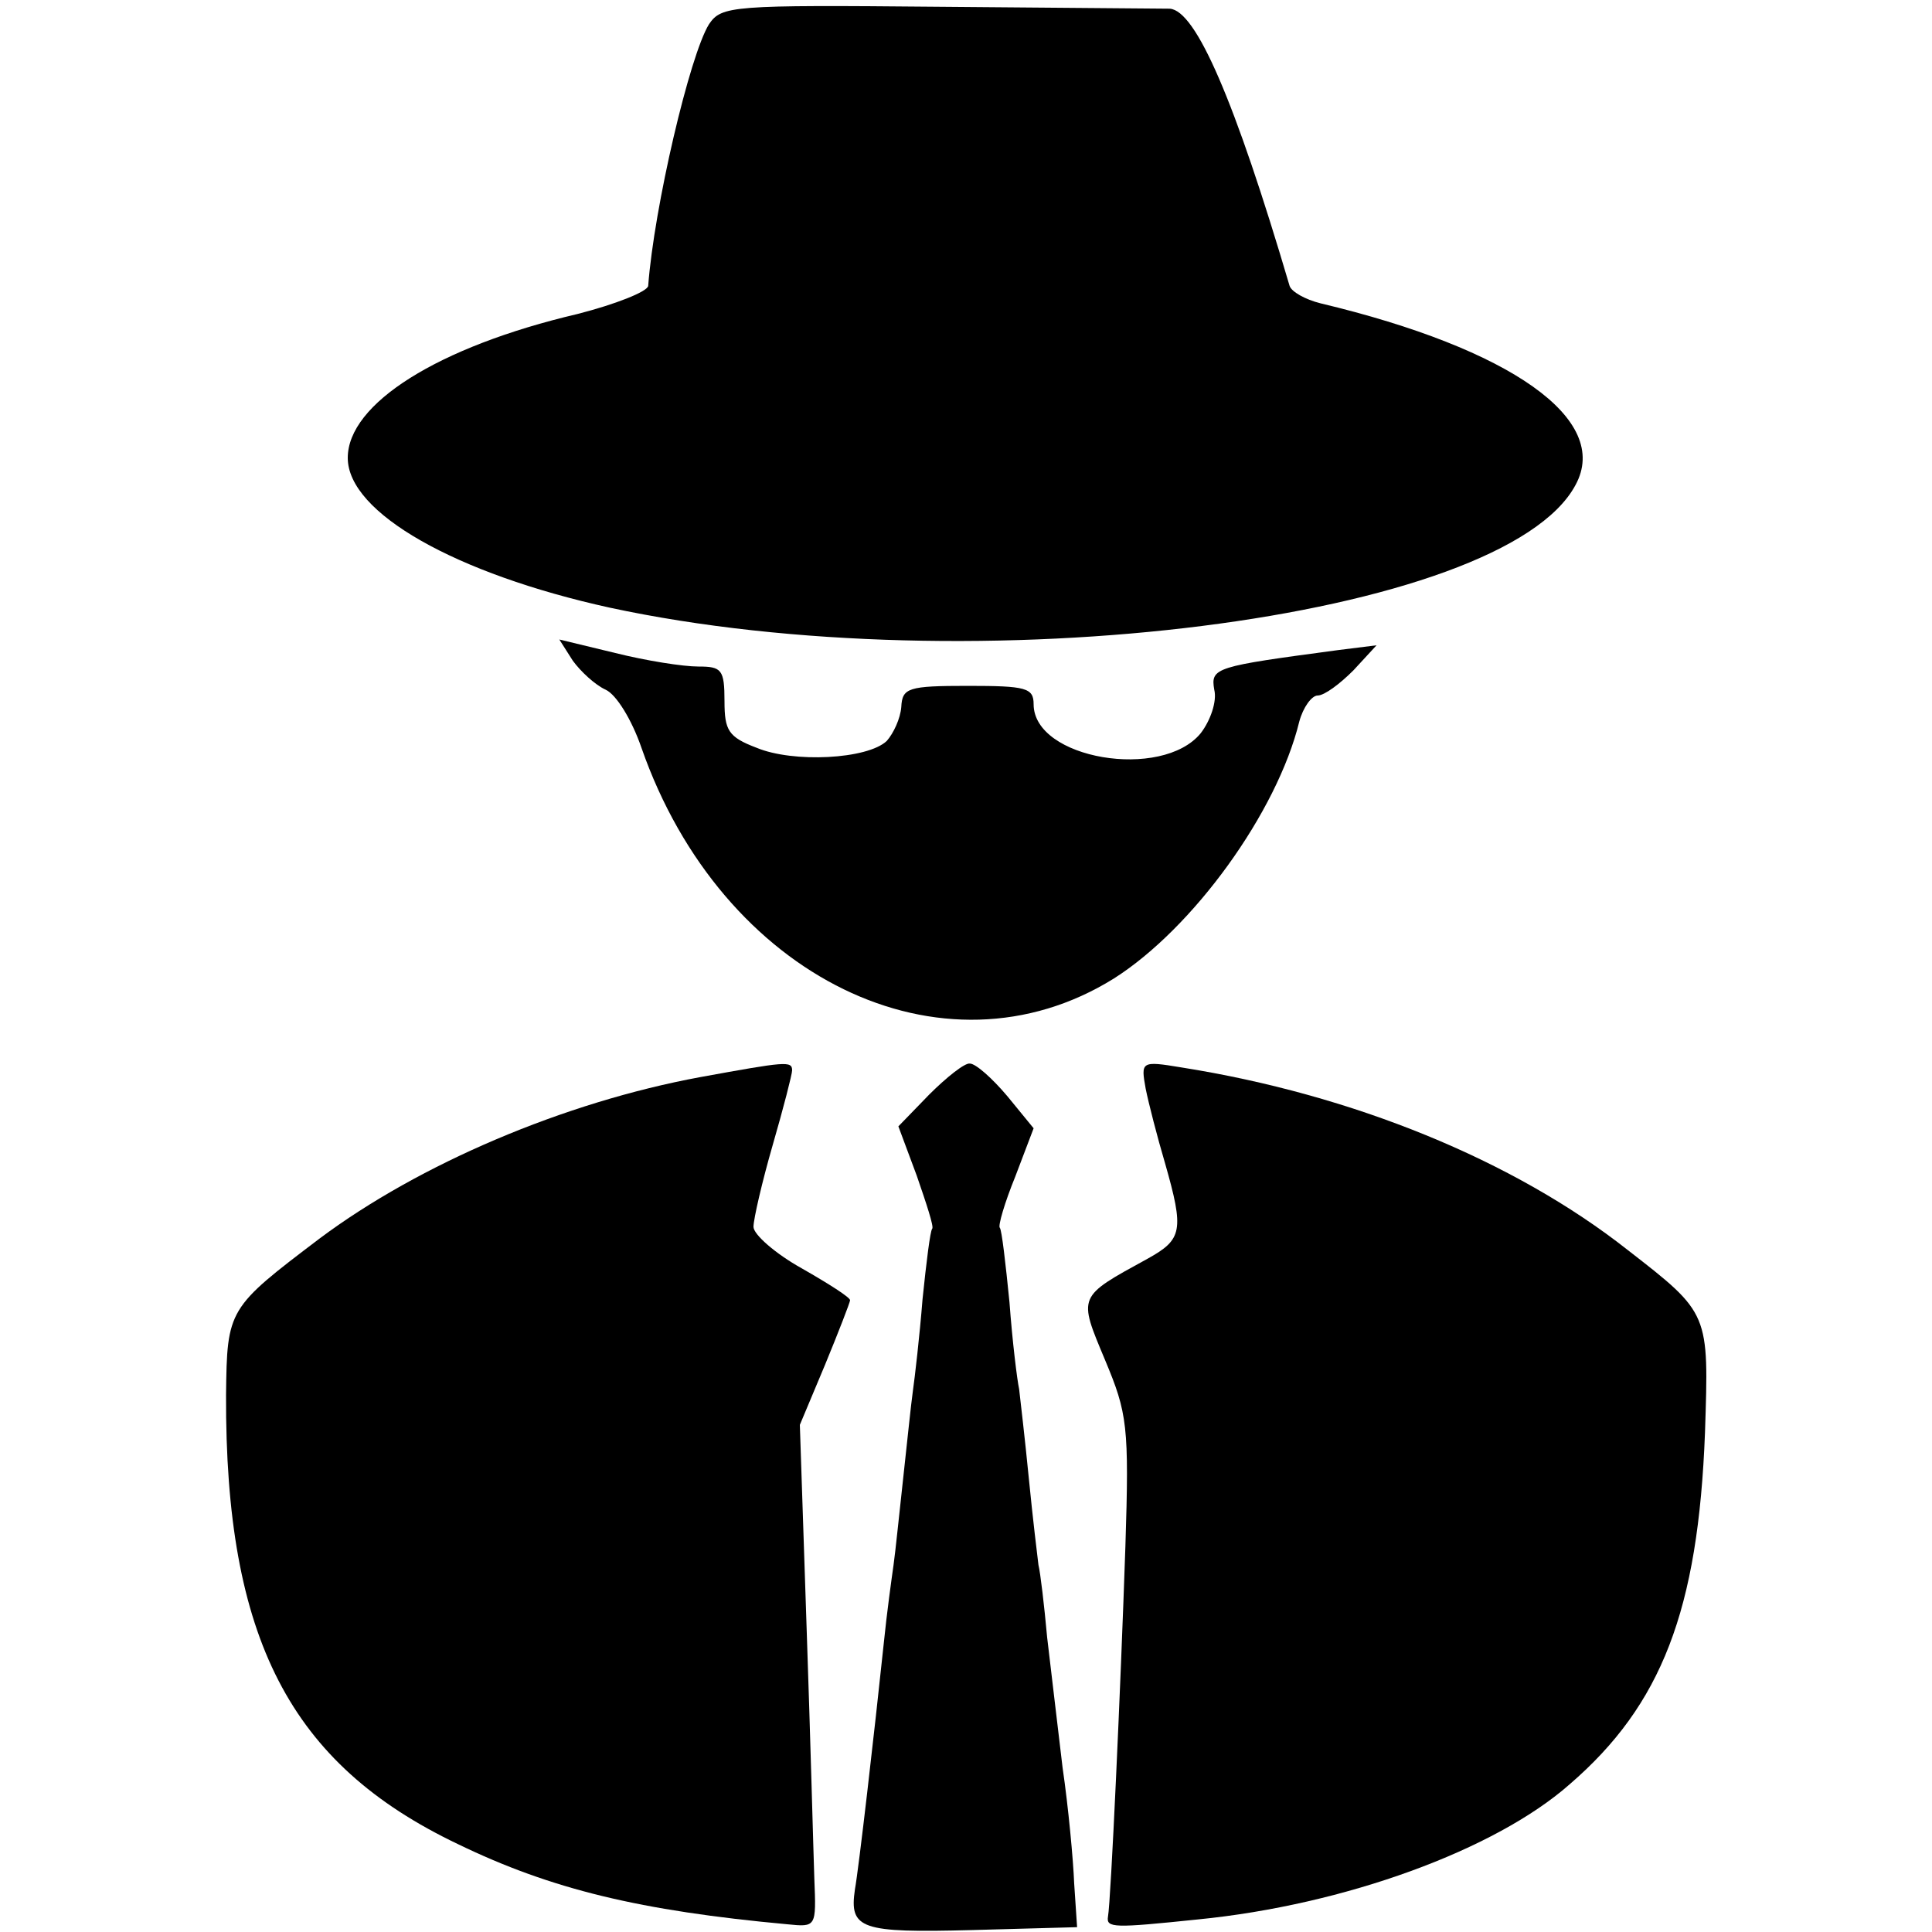 <?xml version="1.0" standalone="no"?>
<!DOCTYPE svg PUBLIC "-//W3C//DTD SVG 20010904//EN"
 "http://www.w3.org/TR/2001/REC-SVG-20010904/DTD/svg10.dtd">
<svg version="1.0" xmlns="http://www.w3.org/2000/svg"
 width="16pt" height="16pt" viewBox="0 0 16 16"
 preserveAspectRatio="xMidYMid meet">
<g transform="translate(0,16) scale(0.008,-0.008)"
fill="#000000" stroke="none">
<path d="M734 1975 c-20 -32 -57 -190 -63 -271 -1 -6 -34 -19 -73 -29 -145
-34 -238 -93 -238 -149 0 -57 112 -120 271 -155 376 -81 926 -12 1000 127 37
68 -67 141 -264 188 -16 4 -30 12 -32 18 -57 193 -97 285 -124 287 -9 0 -117
1 -240 2 -214 2 -224 1 -237 -18z"/>
<path d="M593 1316 c8 -11 23 -25 34 -30 11 -5 27 -31 37 -60 83 -238 312
-349 489 -239 82 52 169 172 192 266 4 15 13 27 19 27 7 0 23 12 37 26 l24 26
-40 -5 c-127 -17 -132 -18 -128 -41 3 -12 -4 -32 -14 -45 -40 -49 -173 -27
-173 30 0 17 -8 19 -68 19 -62 0 -68 -2 -69 -22 -1 -12 -8 -27 -15 -35 -20
-19 -97 -23 -135 -7 -29 11 -33 18 -33 48 0 33 -3 36 -27 36 -16 0 -54 6 -86
14 l-58 14 14 -22z"/>
<path d="M725 885 c-141 -26 -291 -90 -394 -167 -95 -72 -96 -73 -97 -162 -1
-252 66 -382 240 -465 97 -47 189 -69 341 -83 30 -3 30 -3 28 47 -1 28 -4 144
-8 260 l-7 210 26 62 c14 34 26 65 26 67 0 3 -22 17 -50 33 -27 15 -50 35 -50
43 0 8 9 47 20 85 11 38 20 73 20 77 0 10 -7 9 -95 -7z"/>
<path d="M962 867 l-32 -33 19 -51 c10 -29 18 -53 16 -55 -2 -2 -6 -34 -10
-73 -3 -38 -8 -81 -10 -95 -2 -14 -6 -54 -10 -90 -4 -36 -8 -76 -10 -90 -2
-14 -7 -50 -10 -80 -10 -95 -26 -234 -30 -256 -6 -41 6 -45 121 -42 l109 3 -3
45 c-1 25 -6 79 -12 120 -5 41 -12 102 -16 135 -3 33 -7 67 -9 75 -1 8 -6 49
-10 90 -4 41 -9 83 -10 92 -2 9 -7 49 -10 90 -4 40 -8 75 -10 77 -2 2 5 26 16
53 l19 50 -27 33 c-16 19 -33 34 -39 34 -5 1 -24 -14 -42 -32z"/>
<path d="M1186 873 c3 -15 12 -50 20 -77 20 -70 18 -79 -18 -99 -73 -40 -72
-38 -44 -105 23 -55 25 -68 21 -193 -5 -148 -15 -366 -18 -383 -2 -12 6 -12
93 -3 152 15 308 72 385 140 95 82 133 180 140 364 4 124 5 123 -80 189 -118
93 -285 161 -462 189 -42 7 -42 6 -37 -22z"/>
</g>
</svg>
